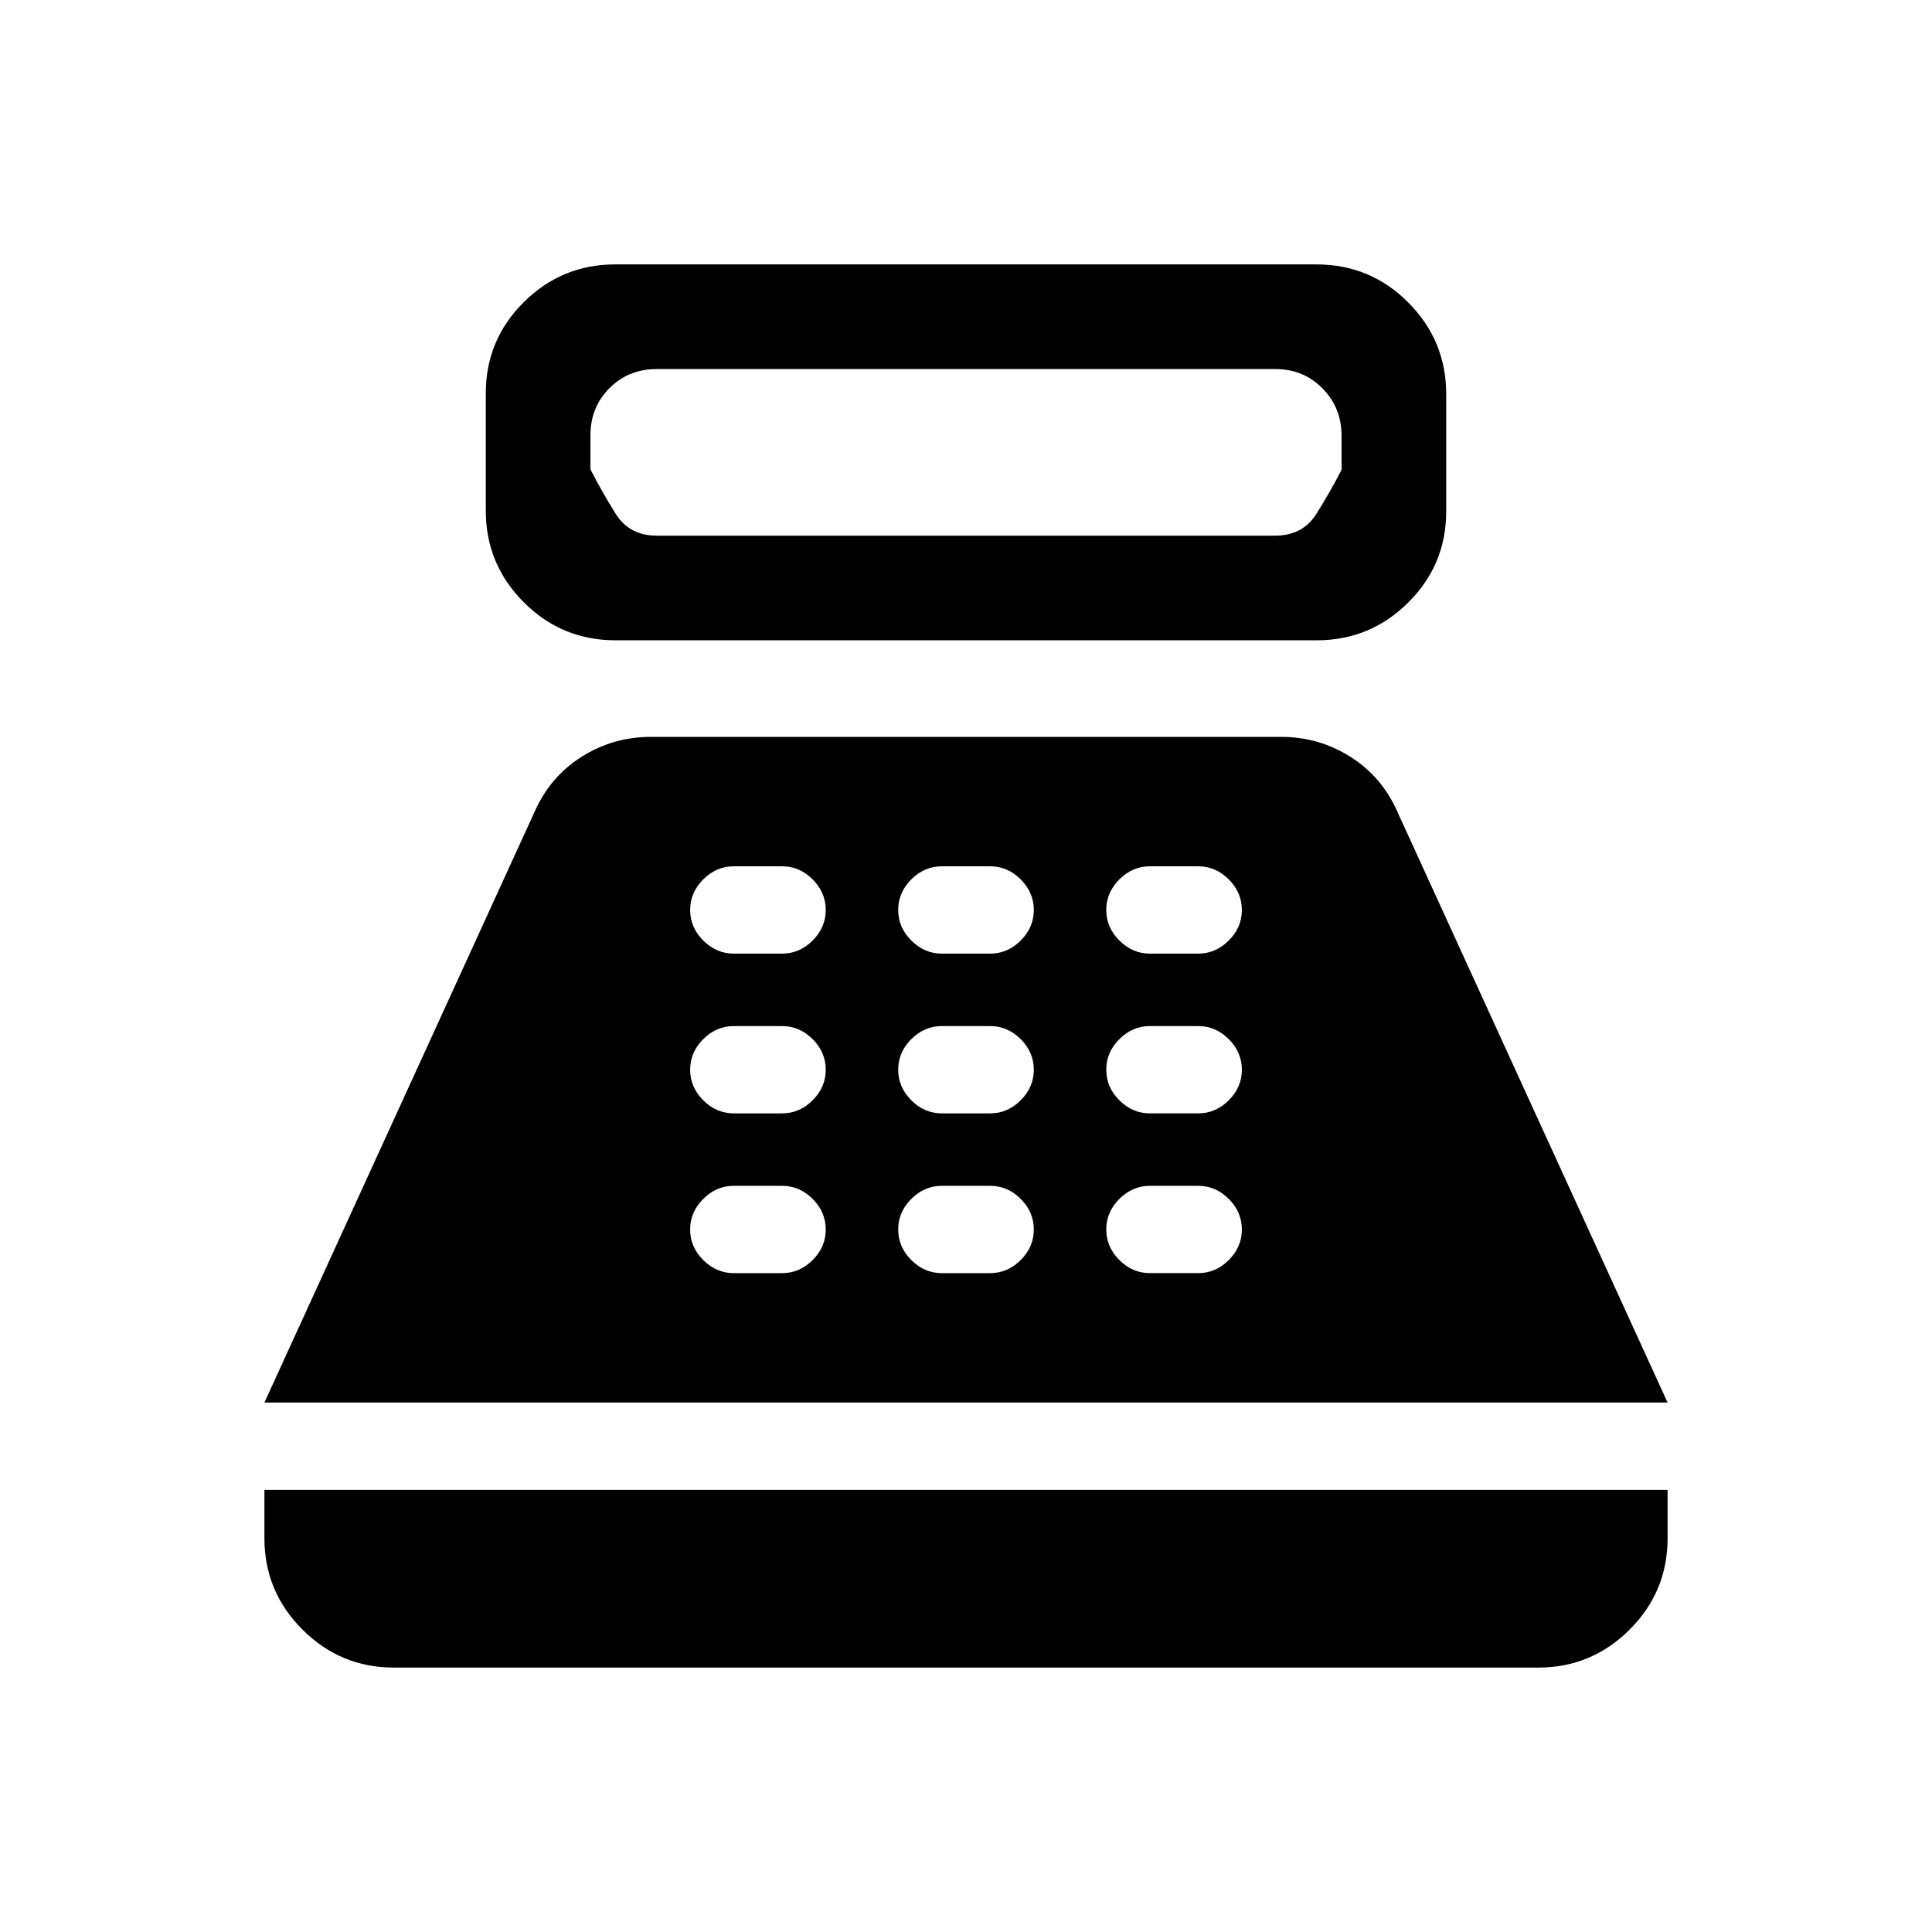<svg xmlns="http://www.w3.org/2000/svg" height="20" viewBox="0 -960 960 960" width="20"><path d="M305.839-641.846q-26.768 0-45.61-18.926-18.843-18.927-18.843-45.505v-58.277q0-26.578 18.891-45.319 18.89-18.74 45.417-18.74h348.467q26.768 0 45.61 18.927 18.843 18.927 18.843 45.505v58.277q0 26.578-18.891 45.318-18.89 18.74-45.417 18.74H305.839Zm20.469-51.998h307.384q13.631 0 20.442-10.858 6.812-10.859 12.481-21.855v-16.924q0-13.903-9.465-23.518-9.466-9.615-23.458-9.615H326.308q-13.992 0-23.458 9.465-9.465 9.465-9.465 23.458v16.924q5.669 11.054 12.481 21.988 6.811 10.935 20.442 10.935ZM195.694-131.387q-26.526 0-45.417-18.89-18.89-18.891-18.89-45.417v-24h697.226v24q0 26.623-18.89 45.465-18.891 18.842-45.417 18.842H195.694Zm-64.307-131.692 133.929-292.843q7.716-17.891 23.485-27.907 15.768-10.017 34.481-10.017h313.436q18.713 0 34.481 10.017 15.769 10.016 23.485 27.907l133.929 292.843H131.387Zm233.229-64.307h24q8.677 0 15.184-6.507 6.508-6.508 6.508-15.185t-6.508-15.184q-6.507-6.508-15.184-6.508h-24q-8.677 0-15.185 6.508-6.507 6.507-6.507 15.184t6.507 15.185q6.508 6.507 15.185 6.507Zm0-79.384h24q8.677 0 15.184-6.508 6.508-6.507 6.508-15.184t-6.508-15.185q-6.507-6.507-15.184-6.507h-24q-8.677 0-15.185 6.507-6.507 6.508-6.507 15.185t6.507 15.184q6.508 6.508 15.185 6.508Zm0-79.384h24q8.677 0 15.184-6.508 6.508-6.508 6.508-15.184 0-8.677-6.508-15.185-6.507-6.508-15.184-6.508h-24q-8.677 0-15.185 6.508-6.507 6.508-6.507 15.185 0 8.676 6.507 15.184 6.508 6.508 15.185 6.508ZM468-327.386h24q8.677 0 15.185-6.507 6.507-6.508 6.507-15.185t-6.507-15.184q-6.508-6.508-15.185-6.508h-24q-8.677 0-15.185 6.508-6.507 6.507-6.507 15.184t6.507 15.185q6.508 6.507 15.185 6.507Zm0-79.384h24q8.677 0 15.185-6.508 6.507-6.507 6.507-15.184t-6.507-15.185q-6.508-6.507-15.185-6.507h-24q-8.677 0-15.185 6.507-6.507 6.508-6.507 15.185t6.507 15.184q6.508 6.508 15.185 6.508Zm0-79.384h24q8.677 0 15.185-6.508 6.507-6.508 6.507-15.184 0-8.677-6.507-15.185-6.508-6.508-15.185-6.508h-24q-8.677 0-15.185 6.508-6.507 6.508-6.507 15.185 0 8.676 6.507 15.184 6.508 6.508 15.185 6.508Zm103.384 158.768h24q8.677 0 15.185-6.507 6.507-6.508 6.507-15.185t-6.507-15.184q-6.508-6.508-15.185-6.508h-24q-8.677 0-15.184 6.508-6.508 6.507-6.508 15.184t6.508 15.185q6.507 6.507 15.184 6.507Zm0-79.384h24q8.677 0 15.185-6.508 6.507-6.507 6.507-15.184t-6.507-15.185q-6.508-6.507-15.185-6.507h-24q-8.677 0-15.184 6.507-6.508 6.508-6.508 15.185t6.508 15.184q6.507 6.508 15.184 6.508Zm0-79.384h24q8.677 0 15.185-6.508 6.507-6.508 6.507-15.184 0-8.677-6.507-15.185-6.508-6.508-15.185-6.508h-24q-8.677 0-15.184 6.508-6.508 6.508-6.508 15.185 0 8.676 6.508 15.184 6.507 6.508 15.184 6.508Z"/></svg>
